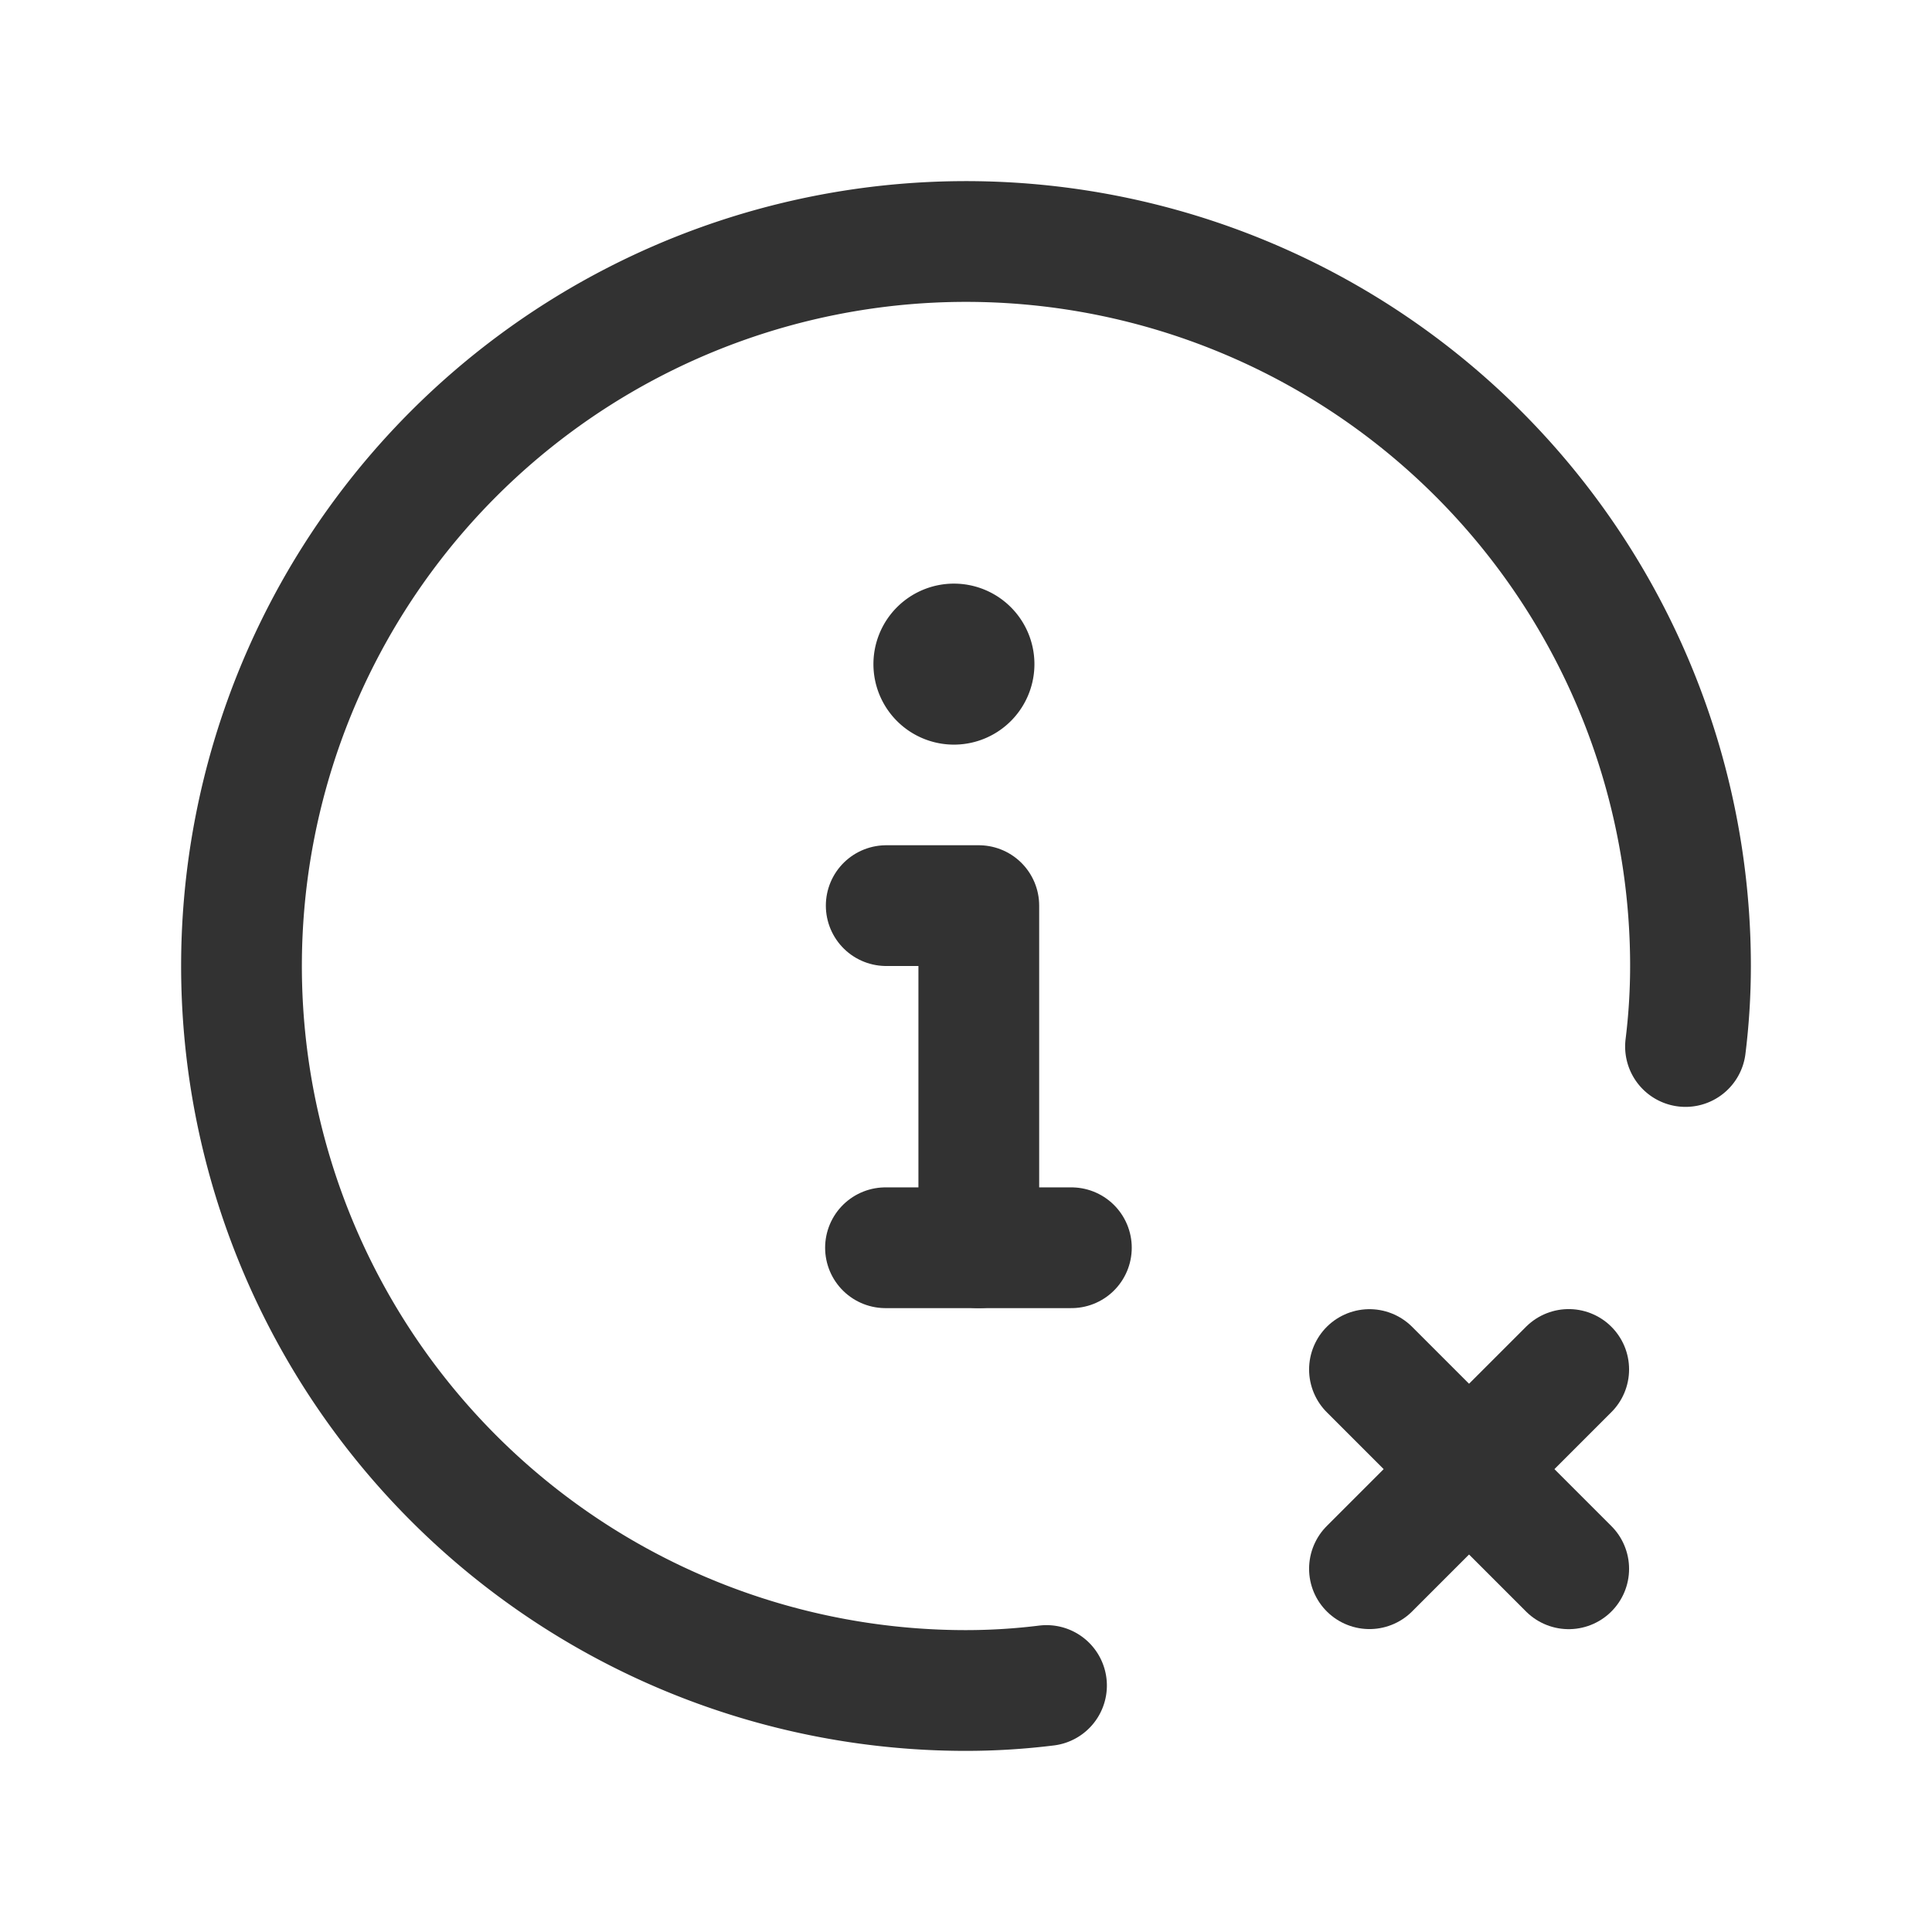 <svg id="Layer_3" data-name="Layer 3" xmlns="http://www.w3.org/2000/svg" viewBox="0 0 24 24"><path d="M0,0H24V24H0Z" fill="none"/><path d="M17.012,17.013l2.475,2.475" fill="none" stroke="#323232" stroke-linecap="round" stroke-linejoin="round" stroke-width="1.5"/><path d="M17.012,19.487l2.475-2.475" fill="none" stroke="#323232" stroke-linecap="round" stroke-linejoin="round" stroke-width="1.5"/><path d="M13,20.938A8.159,8.159,0,0,1,12,21a9,9,0,1,1,9-9,8.159,8.159,0,0,1-.062,1" fill="none" stroke="#323232" stroke-linecap="round" stroke-linejoin="round" stroke-width="1.5"/><path d="M11.85,8a.25.25,0,1,0,.25.25A.25.25,0,0,0,11.85,8h0" fill="none" stroke="#323232" stroke-linecap="round" stroke-linejoin="round" stroke-width="1.5"/><polyline points="11.009 11.25 12.159 11.25 12.159 15.5" fill="none" stroke="#323232" stroke-linecap="round" stroke-linejoin="round" stroke-width="1.5"/><line x1="11" y1="15.5" x2="13.309" y2="15.5" fill="none" stroke="#323232" stroke-linecap="round" stroke-linejoin="round" stroke-width="1.5"/></svg>